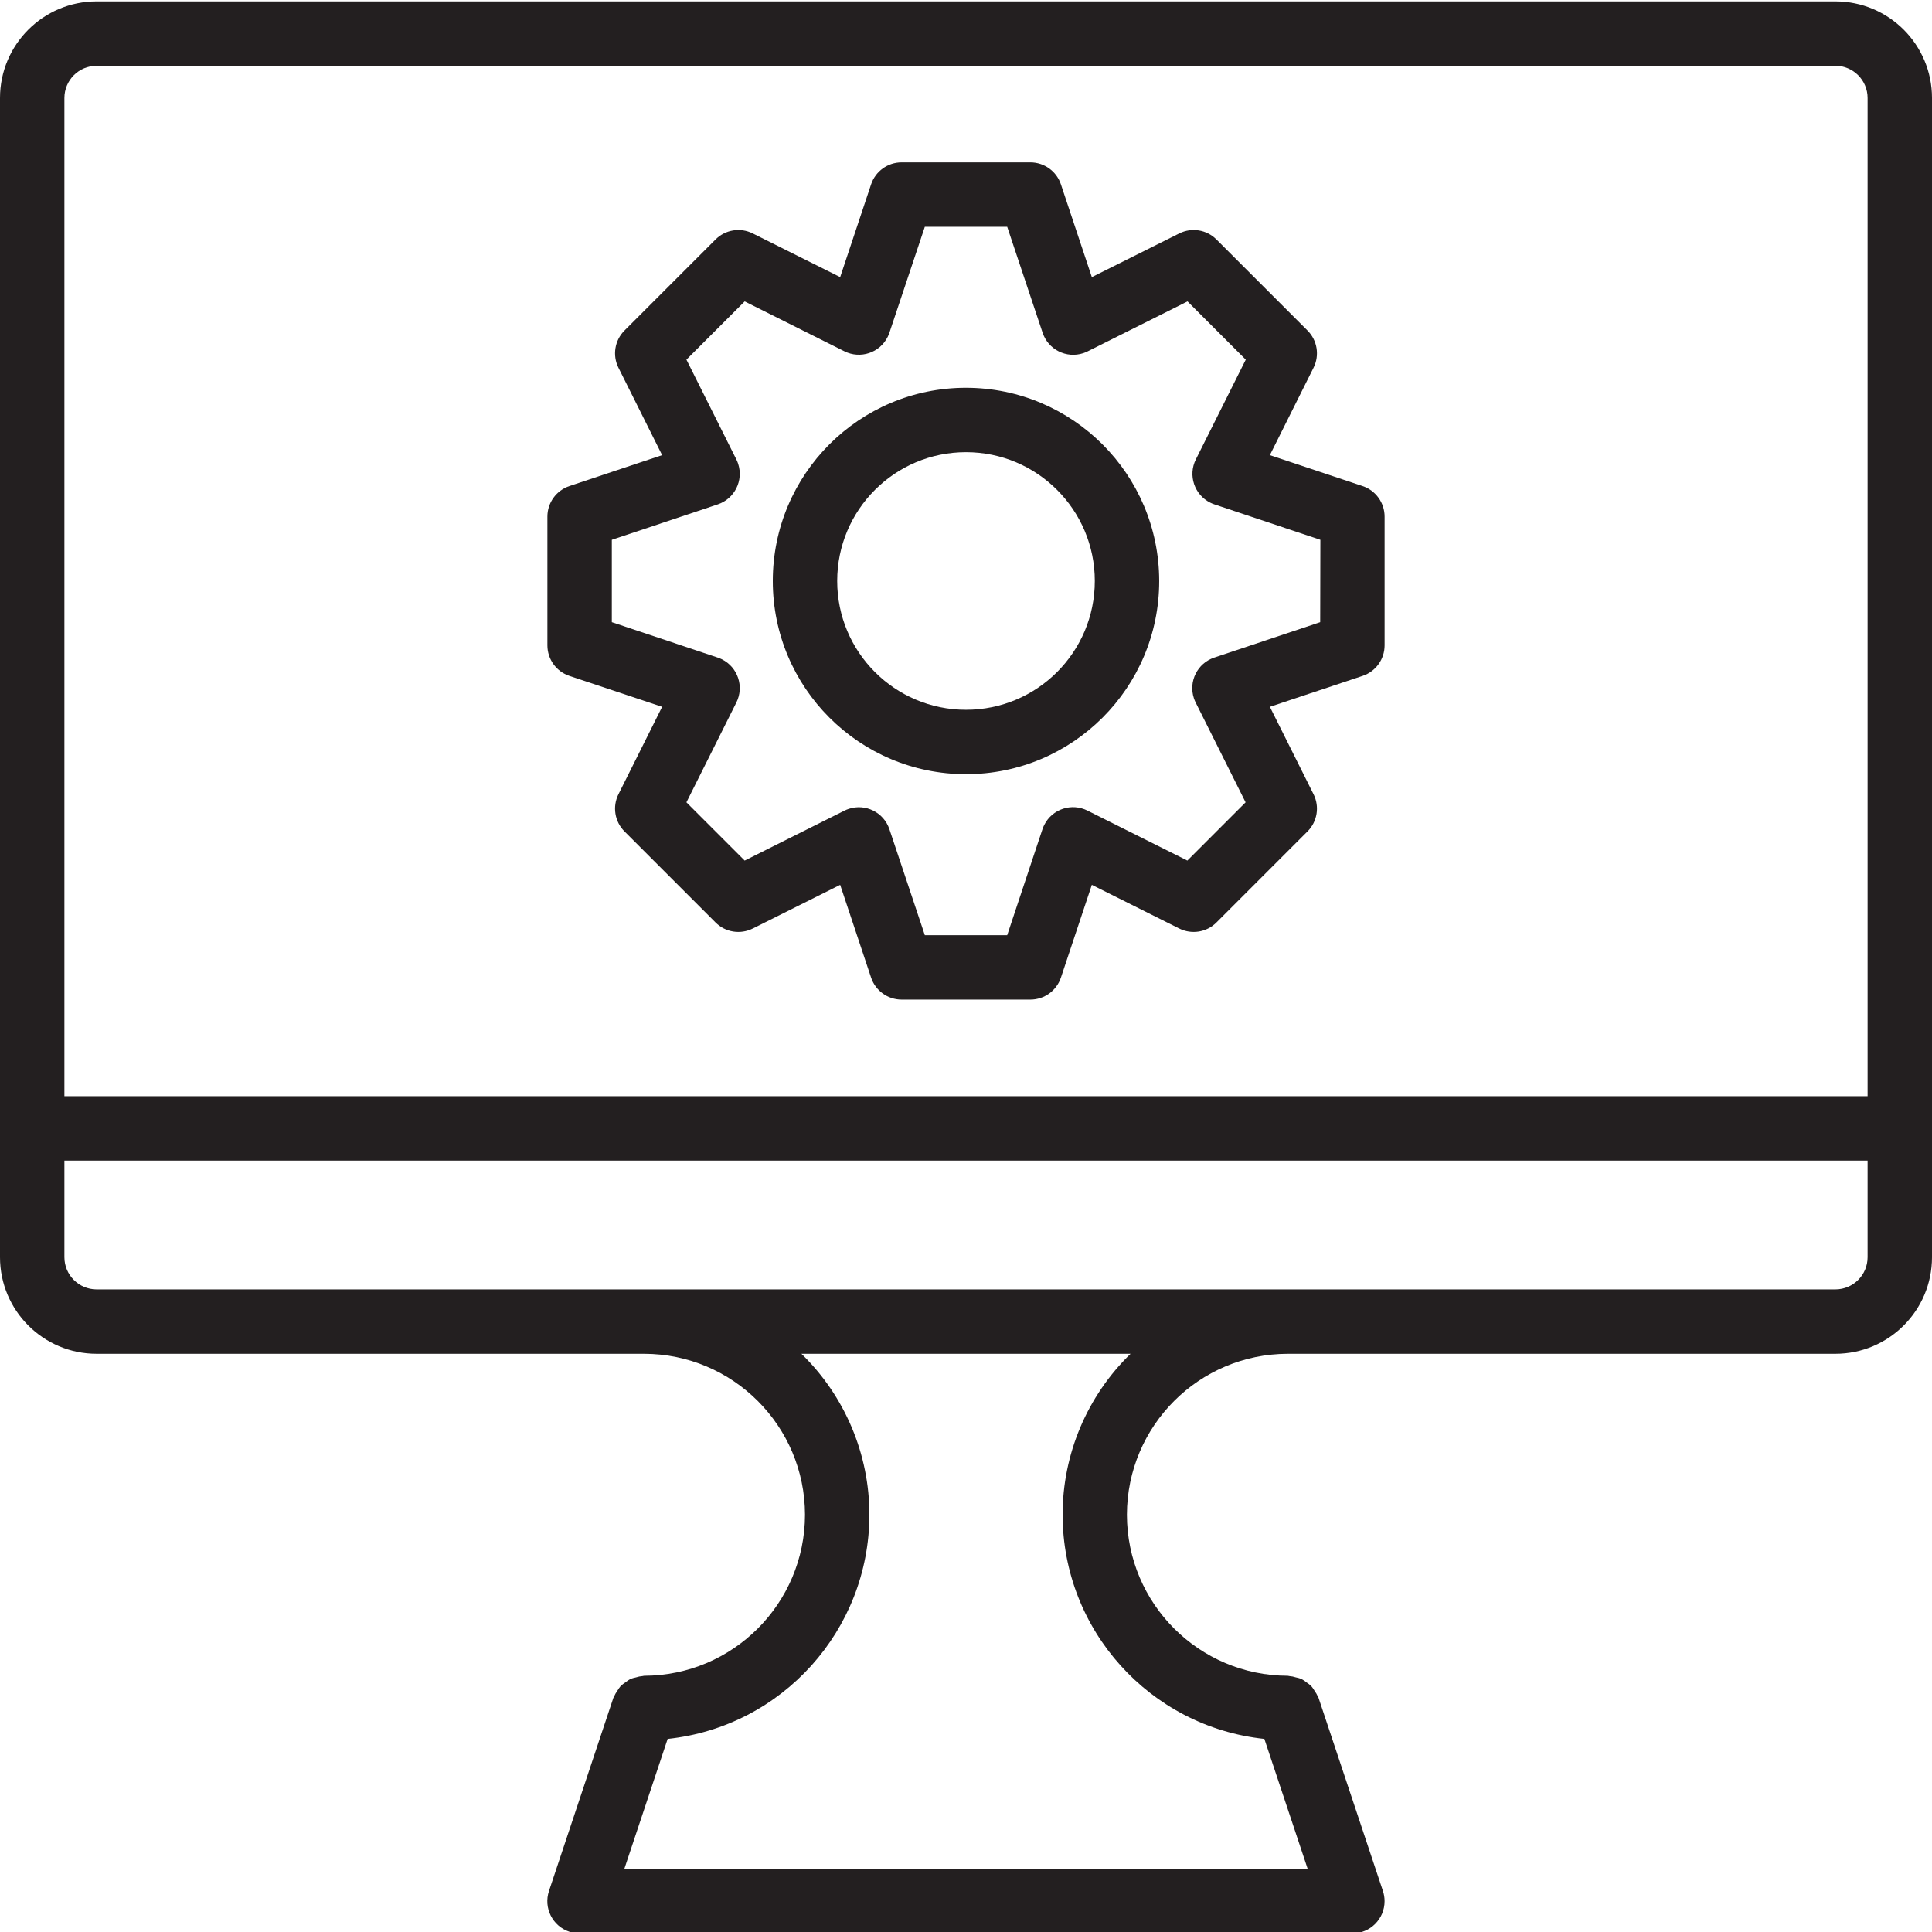<svg height="1236pt" viewBox="0 0 1236.884 1236" width="1236pt" xmlns="http://www.w3.org/2000/svg"><g fill="#231f20"><path d="m1175.039.441h-1113.195c-34.152 0-61.844 27.688-61.844 61.844v742.133c0 34.156 27.691 61.844 61.844 61.844h350.449c56.902.066 103.008 46.176 103.074 103.074-.102 56.883-46.188 102.969-103.074 103.07-.285 0-.516.148-.805.168-1.496.117-2.977.414-4.41.887-1.145.223-2.266.535-3.359.93-1.191.648-2.316 1.406-3.363 2.262-1.066.691-2.074 1.473-3.004 2.336-.766.922-1.461 1.906-2.066 2.945-.883 1.211-1.629 2.52-2.223 3.895 0 .25-.289.41-.371.68l-41.23 123.688c-3.598 10.805 2.246 22.48 13.047 26.078 2.113.703 4.328 1.059 6.559 1.051h494.754c11.383-.008 20.609-9.242 20.598-20.629 0-2.211-.355-4.402-1.055-6.5l-41.227-123.688c0-.27-.289-.43-.371-.68-.598-1.371-1.344-2.668-2.227-3.875-.605-1.047-1.293-2.039-2.066-2.965-.93-.863-1.941-1.645-3.008-2.336-1.047-.855-2.168-1.613-3.359-2.262-1.094-.395-2.219-.707-3.363-.93-1.43-.469-2.906-.77-4.41-.887-.289 0-.512-.168-.801-.168-56.887-.102-102.973-46.188-103.074-103.07.07-56.898 46.172-103.008 103.074-103.074h350.508c34.16 0 61.844-27.688 61.844-61.844v-742.133c0-34.156-27.684-61.844-61.844-61.844zm-494.754 968.895c.098 73.793 55.793 135.664 129.176 143.496l27.746 83.266h-437.527l27.75-83.266c73.379-7.832 129.07-69.695 129.168-143.496.012-38.824-15.684-76.004-43.52-103.074h210.727c-27.832 27.07-43.527 64.25-43.52 103.074zm515.371-164.918c0 11.383-9.23 20.613-20.617 20.613h-1113.195c-11.387 0-20.613-9.23-20.613-20.613v-61.844h1154.426zm-1154.426-103.074v-639.059c0-11.387 9.227-20.613 20.613-20.613h1113.195c11.387 0 20.617 9.227 20.617 20.613v639.059zm0 0"/><path d="m872.336 310.738-59.352-19.797 27.973-55.988c3.965-7.934 2.402-17.52-3.875-23.785l-58.301-58.301c-6.266-6.277-15.852-7.84-23.785-3.875l-55.992 27.973-19.793-59.352c-2.801-8.41-10.672-14.086-19.539-14.098h-82.461c-8.867.004-16.738 5.688-19.539 14.098l-19.789 59.352-55.992-27.973c-7.938-3.965-17.516-2.402-23.789 3.875l-58.297 58.301c-6.273 6.27-7.836 15.852-3.879 23.785l27.973 55.988-59.344 19.797c-8.418 2.801-14.094 10.668-14.105 19.539v82.461c.012 8.867 5.688 16.738 14.105 19.539l59.344 19.789-27.973 55.992c-3.957 7.938-2.395 17.523 3.879 23.789l58.297 58.301c6.273 6.277 15.852 7.832 23.789 3.875l55.992-27.973 19.789 59.348c2.801 8.414 10.672 14.09 19.539 14.102h82.461c8.867-.008 16.738-5.688 19.547-14.102l19.789-59.348 55.988 27.973c7.934 3.957 17.52 2.402 23.785-3.875l58.301-58.301c6.277-6.273 7.84-15.852 3.875-23.789l-27.973-55.992 59.352-19.789c8.41-2.801 14.094-10.672 14.098-19.539v-82.461c-.004-8.867-5.688-16.738-14.098-19.539zm-27.133 87.137-67.82 22.676c-10.801 3.605-16.629 15.285-13.023 26.086.309.91.676 1.805 1.109 2.668l31.973 63.91-37.293 37.289-63.902-31.969c-10.168-5.137-22.562-1.055-27.695 9.105-.457.902-.848 1.844-1.168 2.805l-22.57 67.824h-52.734l-22.676-67.824c-3.605-10.801-15.285-16.625-26.086-13.02-.914.309-1.809.672-2.672 1.109l-63.906 31.969-37.289-37.289 31.973-63.906c5.086-10.188.945-22.566-9.238-27.652-.867-.426-1.762-.797-2.676-1.105l-67.824-22.676v-52.73l67.824-22.68c10.801-3.602 16.629-15.281 13.02-26.082-.305-.918-.672-1.809-1.105-2.672l-31.973-63.906 37.289-37.289 63.906 31.969c10.191 5.086 22.566.949 27.652-9.242.43-.863.801-1.758 1.105-2.668l22.676-67.824h52.734l22.676 67.824c3.582 10.805 15.246 16.66 26.055 13.078.961-.316 1.898-.707 2.805-1.168l63.91-31.969 37.289 37.289-31.977 63.906c-5.078 10.188-.945 22.566 9.242 27.648.867.43 1.758.801 2.676 1.109l67.824 22.676zm0 0"/><path d="m618.441 247.82c-68.309 0-123.688 55.375-123.688 123.688 0 68.309 55.379 123.688 123.688 123.688 68.312 0 123.688-55.379 123.688-123.688-.066-68.281-55.406-123.621-123.688-123.688zm0 206.145c-45.539 0-82.457-36.918-82.457-82.457 0-45.543 36.918-82.461 82.457-82.461 45.543 0 82.461 36.918 82.461 82.461 0 45.539-36.918 82.457-82.461 82.457zm0 0"/></g></svg>
